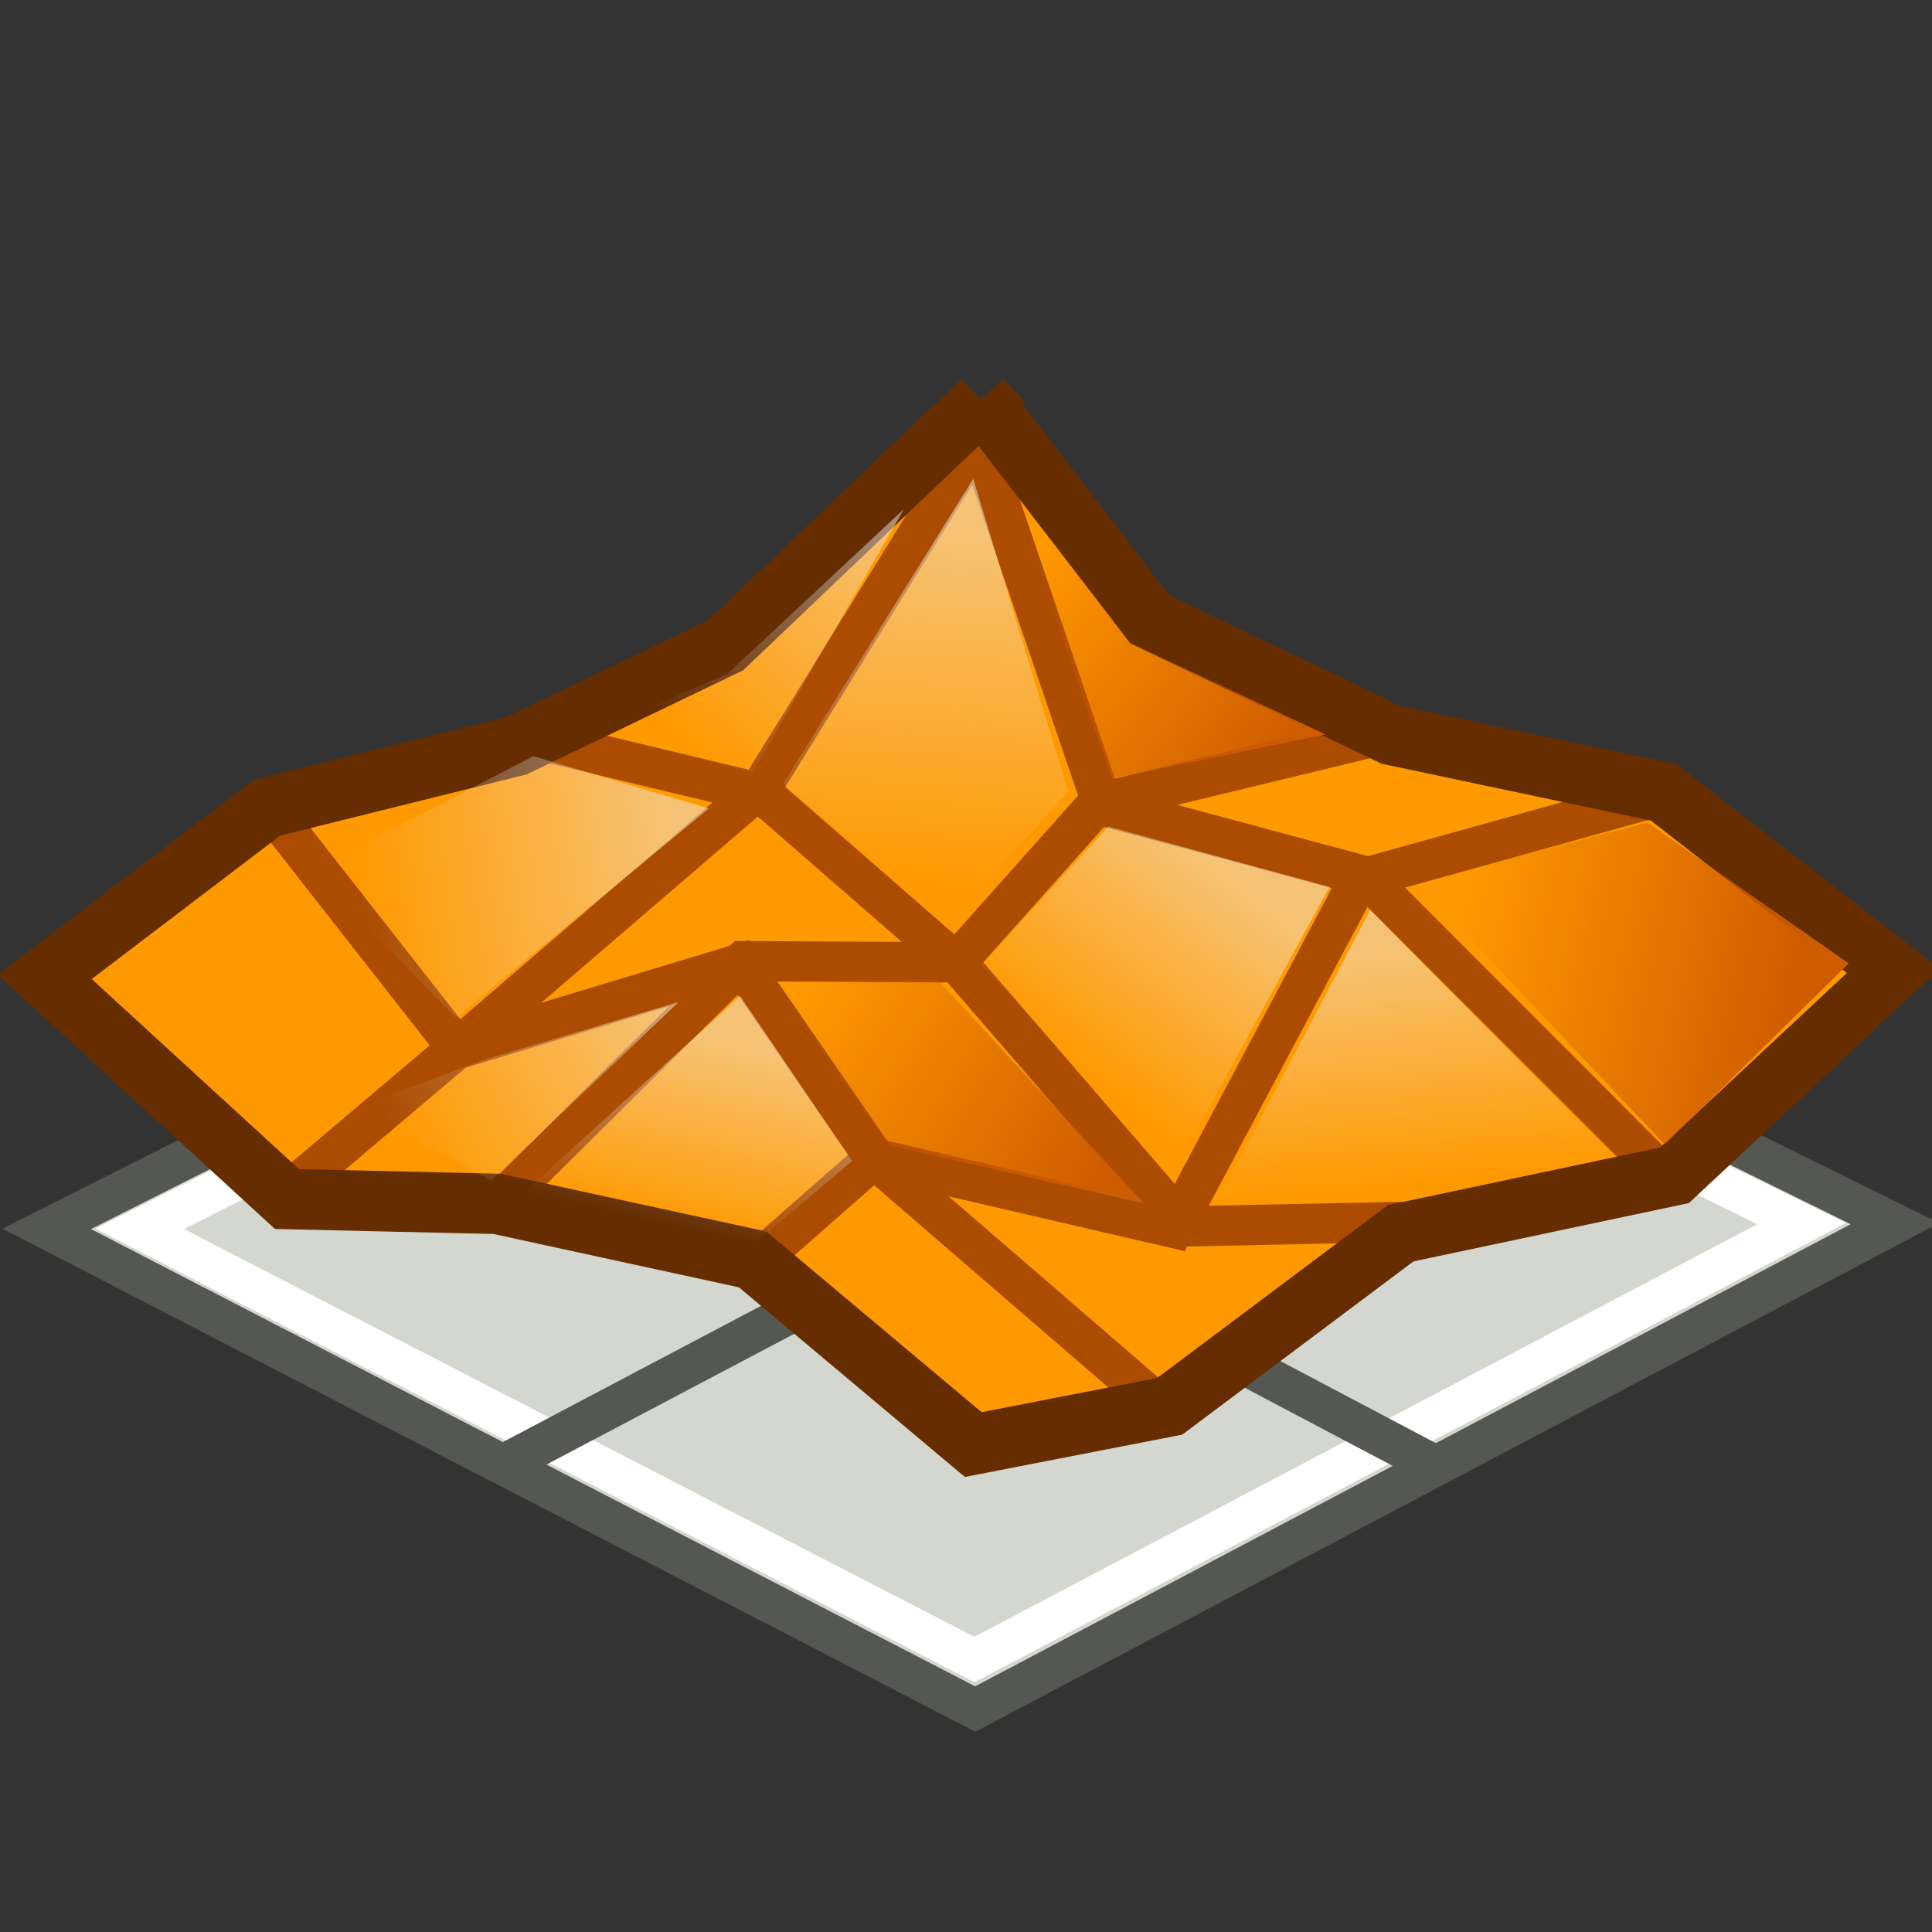<svg xmlns="http://www.w3.org/2000/svg" width="48" height="48" xmlns:xlink="http://www.w3.org/1999/xlink"><rect width="100%" height="100%" fill="#333333" stroke="none"/><defs><linearGradient id="d"><stop offset="0" stop-color="#ce5c00"/><stop offset="1" stop-color="#ce5c00" stop-opacity="0"/></linearGradient><linearGradient><stop offset="0" stop-color="#eeeeec" stop-opacity=".502"/><stop offset="1" stop-color="#eeeeec" stop-opacity="0"/></linearGradient><linearGradient id="c"><stop offset="0" stop-color="#eeeeec" stop-opacity=".502"/><stop offset="1" stop-color="#eeeeec" stop-opacity="0"/></linearGradient><linearGradient><stop offset="0" stop-color="#590b08"/><stop offset="1" stop-opacity="0"/></linearGradient><linearGradient x1="-95.827" x2="-81.455" y1="297.608" y2="297.608" gradientTransform="matrix(0 -1.064 -1.352 0 410.498 -83.416)" gradientUnits="userSpaceOnUse"><stop offset="0" stop-color="#e96712" stop-opacity="0"/><stop offset=".622" stop-color="#D52E0C"/><stop offset="1" stop-color="#CB1009"/></linearGradient><linearGradient id="b"><stop offset="0" stop-color="#fedba7"/><stop offset="1" stop-color="#fdbf64"/></linearGradient><linearGradient id="a"><stop offset="0" stop-color="#ffa54c"/><stop offset="1" stop-color="#f57900"/></linearGradient><linearGradient x1="14.929" x2="35.357" y1="17.929" y2="27.929" xlink:href="#a" gradientUnits="userSpaceOnUse" gradientTransform="matrix(.864 0 0 .863 51.703 -8.597)"/><linearGradient x1="2.131" x2="46.011" y1="26.143" y2="26.143" xlink:href="#b" gradientUnits="userSpaceOnUse" gradientTransform="matrix(.967 0 0 .966 49.159 -13.817)"/><linearGradient x1="13.664" x2="34.635" y1="19.056" y2="31.123" xlink:href="#a" gradientUnits="userSpaceOnUse" gradientTransform="matrix(.395 0 0 .38 .518 13.558)"/><linearGradient x1="13.664" x2="34.635" y1="19.056" y2="31.123" xlink:href="#a" gradientUnits="userSpaceOnUse" gradientTransform="matrix(.395 0 0 .38 10.571 8.425)"/><linearGradient x1="13.664" x2="34.635" y1="19.056" y2="31.123" xlink:href="#a" gradientUnits="userSpaceOnUse" gradientTransform="matrix(.395 0 0 .38 10.34 18.492)"/><linearGradient x1="13.664" x2="34.635" y1="19.056" y2="31.123" xlink:href="#a" gradientUnits="userSpaceOnUse" gradientTransform="matrix(.395 0 0 .38 20.393 13.359)"/><linearGradient x1="13.664" x2="34.635" y1="19.056" y2="31.123" xlink:href="#a" gradientUnits="userSpaceOnUse" gradientTransform="matrix(.395 0 0 .38 20.241 3.387)"/><linearGradient x1="13.664" x2="34.635" y1="19.056" y2="31.123" xlink:href="#a" gradientUnits="userSpaceOnUse" gradientTransform="matrix(.395 0 0 .38 30.063 8.321)"/><linearGradient x1="13.664" x2="34.635" y1="19.056" y2="31.123" xlink:href="#a" gradientUnits="userSpaceOnUse" gradientTransform="matrix(.395 0 0 .38 19.933 23.297)"/><linearGradient x1="13.664" x2="34.635" y1="19.056" y2="31.123" xlink:href="#a" gradientUnits="userSpaceOnUse" gradientTransform="matrix(.395 0 0 .38 29.986 18.164)"/><linearGradient x1="13.664" x2="34.635" y1="19.056" y2="31.123" xlink:href="#a" gradientUnits="userSpaceOnUse" gradientTransform="matrix(.395 0 0 .38 39.656 13.126)"/><linearGradient x1="16.5" x2="9.929" y1="36.643" y2="40.214" xlink:href="#c" gradientUnits="userSpaceOnUse" gradientTransform="translate(0 -.286)"/><linearGradient x1="14.5" x2="13.357" y1="35.571" y2="40.357" xlink:href="#c" gradientUnits="userSpaceOnUse" gradientTransform="translate(4.179 1.857)"/><linearGradient x1="14.214" x2="13.643" y1="35.5" y2="44.5" xlink:href="#c" gradientUnits="userSpaceOnUse" gradientTransform="translate(9.964 -11)"/><linearGradient x1="15.786" x2="10.643" y1="35.786" y2="41.643" xlink:href="#c" gradientUnits="userSpaceOnUse" gradientTransform="translate(6.393 -11.607)"/><linearGradient x1="17.143" x2="13.357" y1="35.357" y2="40.357" xlink:href="#c" gradientUnits="userSpaceOnUse" gradientTransform="translate(13.321 -2.357)"/><linearGradient x1="18.5" x2="19" y1="34.786" y2="40.714" xlink:href="#c" gradientUnits="userSpaceOnUse" gradientTransform="translate(15.893 .214)"/><linearGradient x1="23.643" x2="15.714" y1="35.714" y2="36.857" xlink:href="#c" gradientUnits="userSpaceOnUse" gradientTransform="translate(-6.964 -4.107)"/><linearGradient x1="44.786" x2="36.214" y1="35.893" y2="34.214" xlink:href="#d" gradientUnits="userSpaceOnUse" gradientTransform="translate(0 -.286)"/><linearGradient x1="44.5" x2="38.143" y1="38.036" y2="33" xlink:href="#d" gradientUnits="userSpaceOnUse" gradientTransform="translate(-12.214 -8.107)"/><linearGradient x1="44.714" x2="37.143" y1="37.464" y2="32.786" xlink:href="#d" gradientUnits="userSpaceOnUse" gradientTransform="translate(-17.286 3.393)"/><linearGradient id="e" x1="16.5" x2="9.929" y1="36.643" y2="40.214" xlink:href="#c" gradientUnits="userSpaceOnUse" gradientTransform="translate(0 -.286)"/><linearGradient id="f" x1="14.5" x2="13.357" y1="35.571" y2="40.357" xlink:href="#c" gradientUnits="userSpaceOnUse" gradientTransform="translate(4.179 1.857)"/><linearGradient id="g" x1="14.214" x2="13.643" y1="35.5" y2="44.5" xlink:href="#c" gradientUnits="userSpaceOnUse" gradientTransform="translate(9.964 -11)"/><linearGradient id="h" x1="15.786" x2="10.643" y1="35.786" y2="41.643" xlink:href="#c" gradientUnits="userSpaceOnUse" gradientTransform="translate(6.393 -11.607)"/><linearGradient id="i" x1="17.143" x2="13.357" y1="35.357" y2="40.357" xlink:href="#c" gradientUnits="userSpaceOnUse" gradientTransform="translate(13.321 -2.357)"/><linearGradient id="j" x1="18.5" x2="19" y1="34.786" y2="40.714" xlink:href="#c" gradientUnits="userSpaceOnUse" gradientTransform="translate(15.893 .214)"/><linearGradient id="k" x1="23.643" x2="15.714" y1="35.714" y2="36.857" xlink:href="#c" gradientUnits="userSpaceOnUse" gradientTransform="translate(-6.964 -4.107)"/><linearGradient id="l" x1="44.786" x2="36.214" y1="35.893" y2="34.214" xlink:href="#d" gradientUnits="userSpaceOnUse" gradientTransform="translate(0 -.286)"/><linearGradient id="m" x1="44.5" x2="38.143" y1="38.036" y2="33" xlink:href="#d" gradientUnits="userSpaceOnUse" gradientTransform="translate(-12.214 -8.107)"/><linearGradient id="n" x1="44.714" x2="37.143" y1="37.464" y2="32.786" xlink:href="#d" gradientUnits="userSpaceOnUse" gradientTransform="translate(-17.286 3.393)"/></defs><g><path fill="#d3d7cf" fill-rule="evenodd" d="M24 19L1.14 30.5 24.2 42.43l22.87-12.07L24 19z"/><path fill="none" stroke="#fff" d="M24 20.2L3.47 30.53l20.74 10.7 20.55-10.83L24 20.2z"/><path fill="none" stroke="#555753" d="M13.36 24.64l22.2 11.72"/><path fill="none" stroke="#555753" d="M34.9 24.57L12.67 36.3"/><path fill="none" stroke="#555753" d="M24 19.03L1.16 30.53l23.07 11.93L47.08 30.4 24 19.02z"/><g><path fill="#f90" fill-rule="evenodd" d="M24.25 10.18l-5.15 5.06-6.2 3.2L6.8 20l-5.78 4.1 6.12 5.6 5.2.1 6.4 1.24 5.35 4.7 4.86-.67 5.75-4.37 6.85-1.57 5.4-5.2-5.6-4.56-6.8-1.18-6.05-2.97-4.25-5.07z"/><path fill="none" stroke="#ab4c00" d="M13.02 18.3l5.92 1.42 4.9 4.27 5.6 6.48 5.72-.12"/><path fill="none" stroke="#ab4c00" d="M34.55 18.2l-7.27 1.76-3.52 3.95-5.3-.03-6.12 6.06"/><path fill="none" stroke="#ab4c00" d="M6.6 19.96l4.78 6.1 7.02-2.12 3.38 4.9 7.26 6.27"/><path fill="none" stroke="#ab4c00" d="M41.32 19.75l-7.55 2.1-4.6 8.66-7.45-1.73-2.9 2.55"/><path fill="none" stroke="#ab4c00" d="M7.07 29.68l4.3-3.64 7.56-6.5 5.57-9"/><path fill="none" stroke="#ab4c00" d="M24.3 10.92l3.1 9.1 6.52 1.75 7.54 7.55"/><path fill="none" stroke="#652d00" stroke-width="1.5" d="M24.4 9.96l-6.37 6.07-5.2 2.5-6.2 1.54-5.52 4.2 6.02 5.52 5.22.12 6.35 1.38 5.48 4.6 4.88-.95 5.74-4.3 6.8-1.44 5.44-5.08-5.7-4.43-6.77-1.43-6-2.87-4.18-5.44z"/><path fill="url(#e)" fill-rule="evenodd" d="M8.8 39l3.2-1.2 4.86-1.44-4.65 4.43L8.8 39z" transform="translate(0 -11.464)"/><path fill="url(#f)" fill-rule="evenodd" d="M12.96 41.14l5.43-4.93 2.78 4.1-2.36 2-5.86-1.16z" transform="translate(0 -11.464)"/><path fill="url(#g)" fill-rule="evenodd" d="M19.46 30.93l4.72-7.57 2.36 7.78-3 3.3-4.08-3.5z" transform="translate(0 -11.464)"/><path fill="url(#h)" fill-rule="evenodd" d="M18.1 28.18l4.36-4.07-3.78 6.58-4.07-1 3.5-1.5z" transform="translate(0 -11.464)"/><path fill="url(#i)" fill-rule="evenodd" d="M24.4 35.43L27.53 32l5.5 1.5-3.86 7.07-4.8-5.14z" transform="translate(0 -11.464)"/><path fill="url(#j)" fill-rule="evenodd" d="M30.1 41.57l3.94-7.5 6.07 6.14-5.56 1.23-4.43.14z" transform="translate(0 -11.464)"/><path fill="url(#k)" fill-rule="evenodd" d="M7.75 33.1l5.5-2.85 4.36 1.3-6.28 5.2-3.57-3.64z" transform="translate(0 -11.464)"/><path fill="url(#l)" fill-rule="evenodd" d="M35.2 33.4l5.73-1.5 5 3.5-4.57 4.5-6.15-6.5z" transform="translate(0 -11.464)"/><path fill="url(#m)" fill-rule="evenodd" d="M25 23.36l3.07 4.07 4.86 2.28-5.3 1.1L25 23.35z" transform="translate(0 -11.464)"/><path fill="url(#n)" fill-rule="evenodd" d="M19.14 35.8h4.15l5.13 5.56-6.3-1.43-3-4.14z" transform="translate(0 -11.464)"/></g></g></svg>